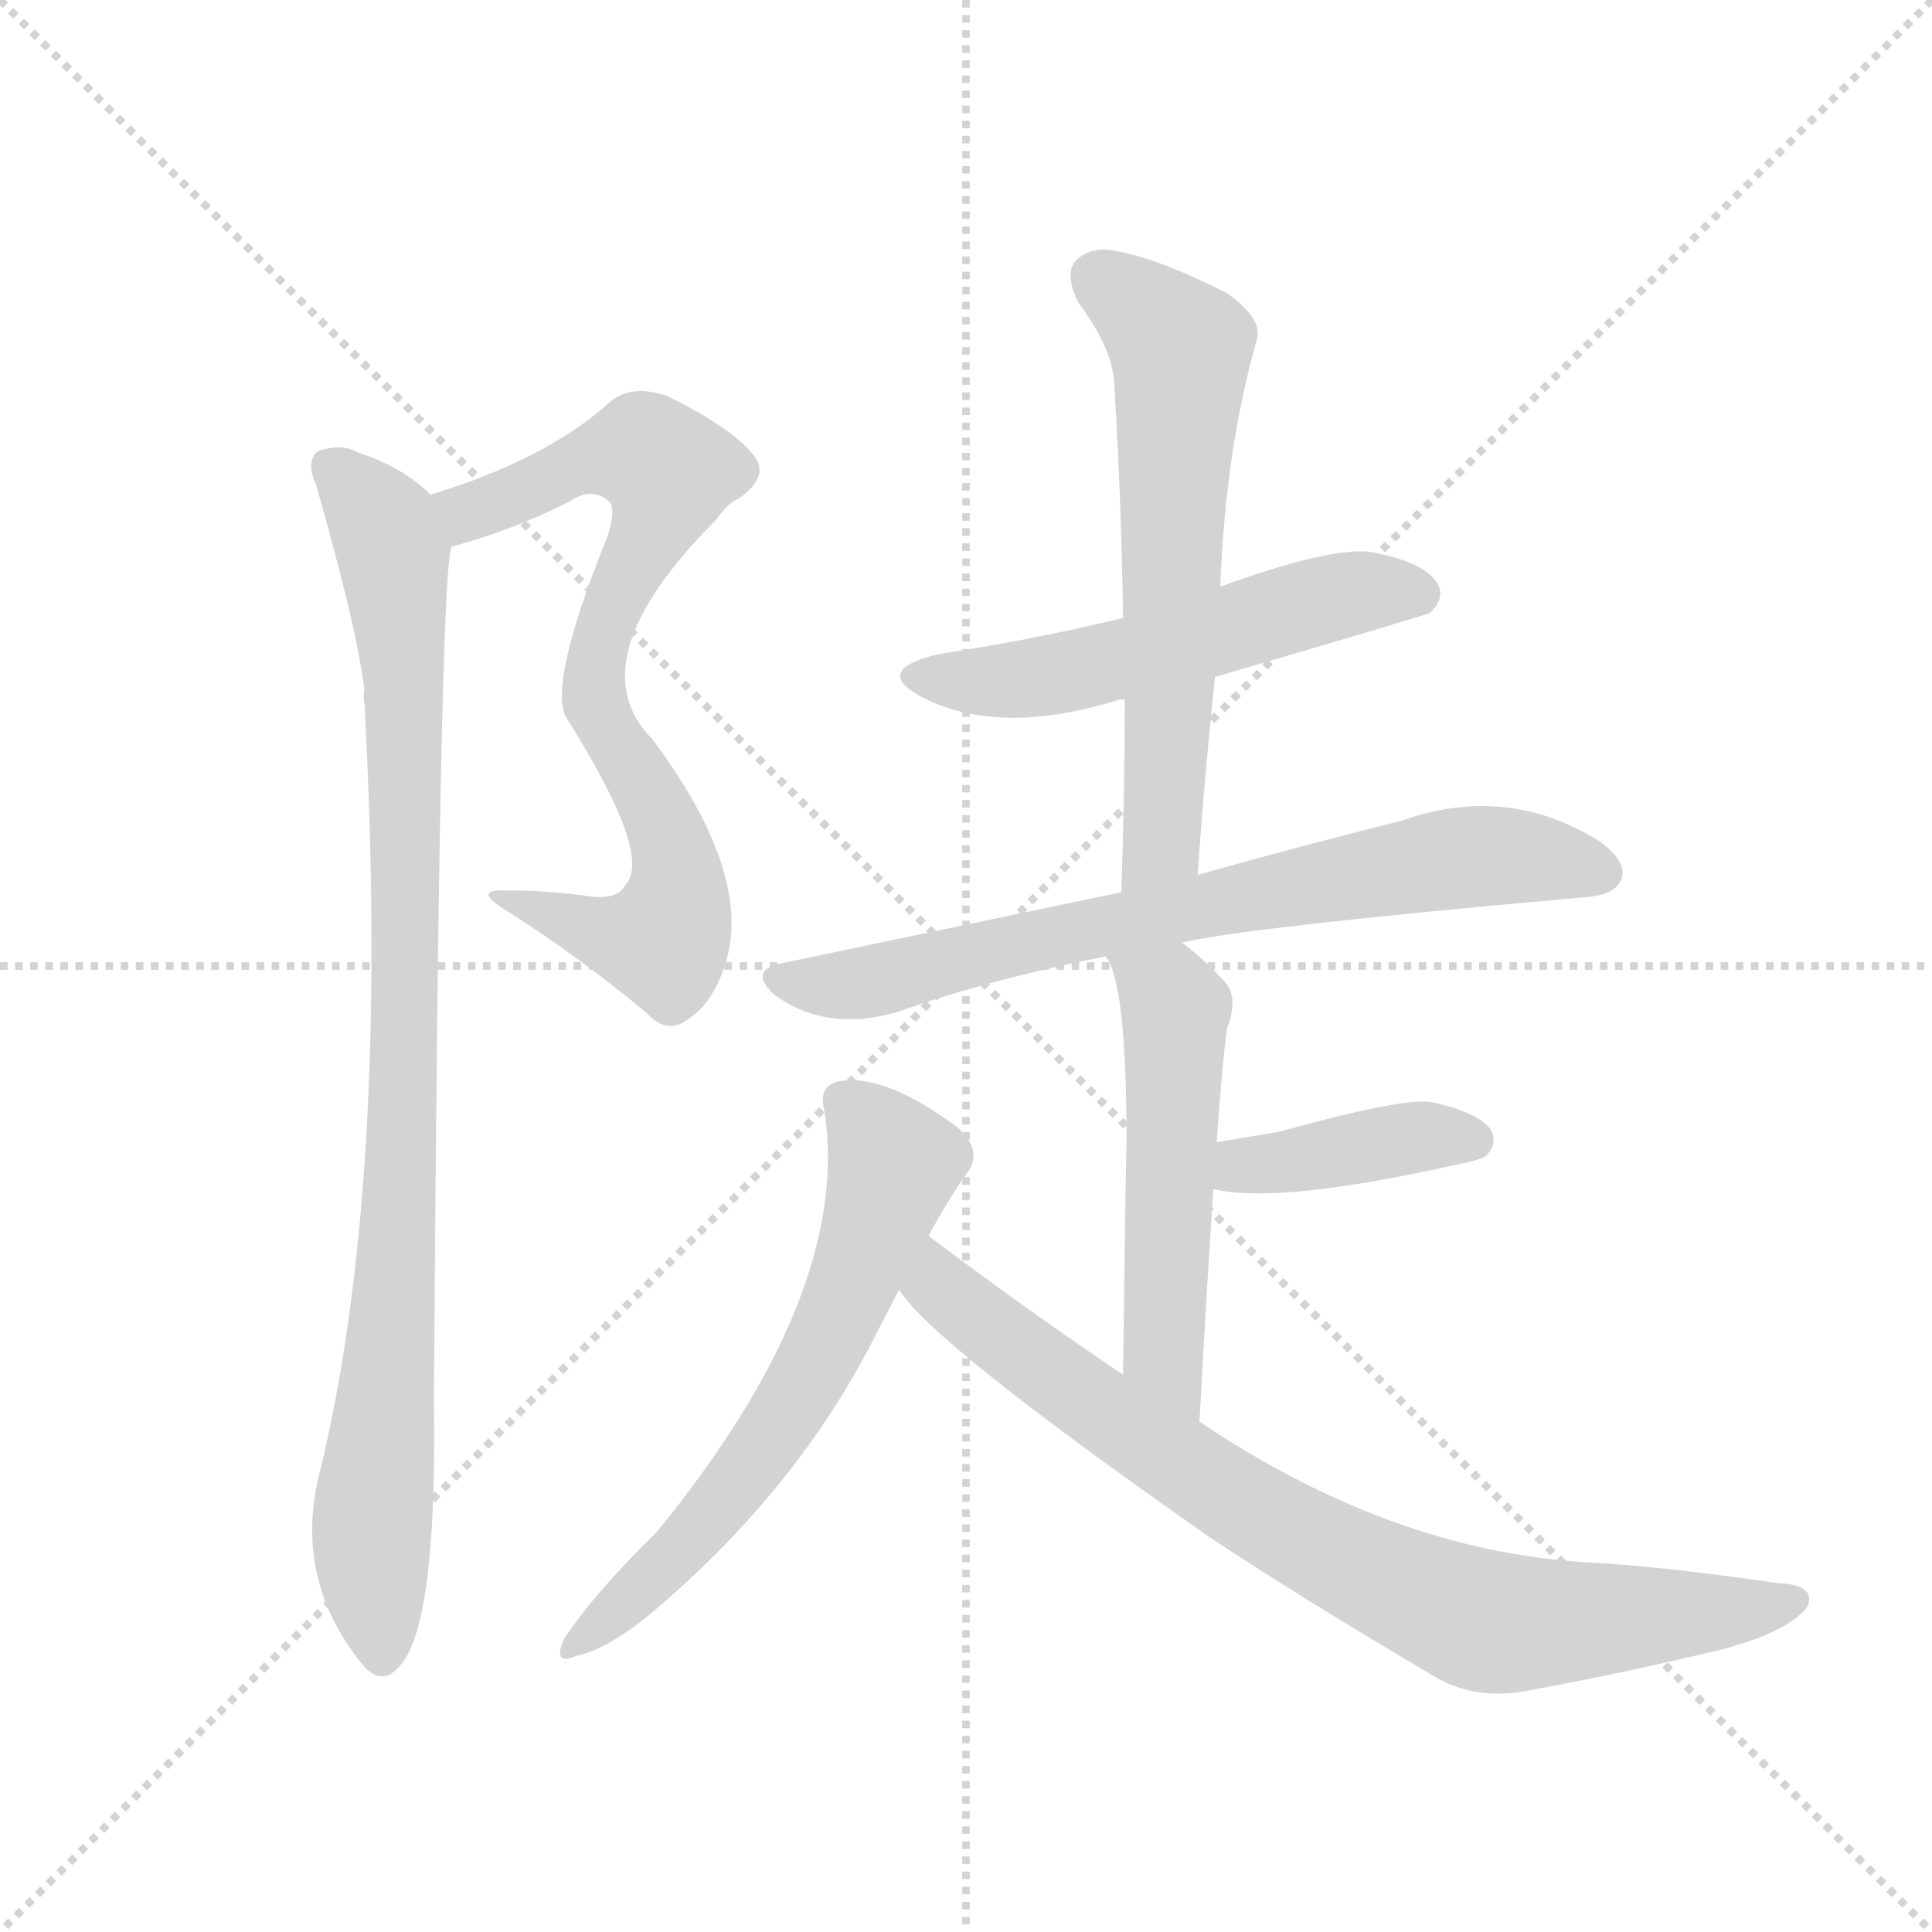 <svg version="1.1" viewBox="0 0 1024 1024" xmlns="http://www.w3.org/2000/svg">
  <g stroke="lightgray" stroke-dasharray="1,1" stroke-width="1" transform="scale(4, 4)">
    <line x1="0" y1="0" x2="256" y2="256"></line>
    <line x1="256" y1="0" x2="0" y2="256"></line>
    <line x1="128" y1="0" x2="128" y2="256"></line>
    <line x1="0" y1="128" x2="256" y2="128"></line>
  </g>
  <g transform="scale(0.92, -0.92) translate(60, -900)">
    <style type="text/css">
      
        @keyframes keyframes0 {
          from {
            stroke: blue;
            stroke-dashoffset: 774;
            stroke-width: 128;
          }
          72% {
            animation-timing-function: step-end;
            stroke: blue;
            stroke-dashoffset: 0;
            stroke-width: 128;
          }
          to {
            stroke: black;
            stroke-width: 1024;
          }
        }
        #make-me-a-hanzi-animation-0 {
          animation: keyframes0 0.88s both;
          animation-delay: 0s;
          animation-timing-function: linear;
        }
      
        @keyframes keyframes1 {
          from {
            stroke: blue;
            stroke-dashoffset: 953;
            stroke-width: 128;
          }
          76% {
            animation-timing-function: step-end;
            stroke: blue;
            stroke-dashoffset: 0;
            stroke-width: 128;
          }
          to {
            stroke: black;
            stroke-width: 1024;
          }
        }
        #make-me-a-hanzi-animation-1 {
          animation: keyframes1 1.026s both;
          animation-delay: 0.88s;
          animation-timing-function: linear;
        }
      
        @keyframes keyframes2 {
          from {
            stroke: blue;
            stroke-dashoffset: 550;
            stroke-width: 128;
          }
          64% {
            animation-timing-function: step-end;
            stroke: blue;
            stroke-dashoffset: 0;
            stroke-width: 128;
          }
          to {
            stroke: black;
            stroke-width: 1024;
          }
        }
        #make-me-a-hanzi-animation-2 {
          animation: keyframes2 0.698s both;
          animation-delay: 1.905s;
          animation-timing-function: linear;
        }
      
        @keyframes keyframes3 {
          from {
            stroke: blue;
            stroke-dashoffset: 631;
            stroke-width: 128;
          }
          67% {
            animation-timing-function: step-end;
            stroke: blue;
            stroke-dashoffset: 0;
            stroke-width: 128;
          }
          to {
            stroke: black;
            stroke-width: 1024;
          }
        }
        #make-me-a-hanzi-animation-3 {
          animation: keyframes3 0.764s both;
          animation-delay: 2.603s;
          animation-timing-function: linear;
        }
      
        @keyframes keyframes4 {
          from {
            stroke: blue;
            stroke-dashoffset: 739;
            stroke-width: 128;
          }
          71% {
            animation-timing-function: step-end;
            stroke: blue;
            stroke-dashoffset: 0;
            stroke-width: 128;
          }
          to {
            stroke: black;
            stroke-width: 1024;
          }
        }
        #make-me-a-hanzi-animation-4 {
          animation: keyframes4 0.851s both;
          animation-delay: 3.367s;
          animation-timing-function: linear;
        }
      
        @keyframes keyframes5 {
          from {
            stroke: blue;
            stroke-dashoffset: 534;
            stroke-width: 128;
          }
          63% {
            animation-timing-function: step-end;
            stroke: blue;
            stroke-dashoffset: 0;
            stroke-width: 128;
          }
          to {
            stroke: black;
            stroke-width: 1024;
          }
        }
        #make-me-a-hanzi-animation-5 {
          animation: keyframes5 0.685s both;
          animation-delay: 4.218s;
          animation-timing-function: linear;
        }
      
        @keyframes keyframes6 {
          from {
            stroke: blue;
            stroke-dashoffset: 403;
            stroke-width: 128;
          }
          57% {
            animation-timing-function: step-end;
            stroke: blue;
            stroke-dashoffset: 0;
            stroke-width: 128;
          }
          to {
            stroke: black;
            stroke-width: 1024;
          }
        }
        #make-me-a-hanzi-animation-6 {
          animation: keyframes6 0.578s both;
          animation-delay: 4.903s;
          animation-timing-function: linear;
        }
      
        @keyframes keyframes7 {
          from {
            stroke: blue;
            stroke-dashoffset: 636;
            stroke-width: 128;
          }
          67% {
            animation-timing-function: step-end;
            stroke: blue;
            stroke-dashoffset: 0;
            stroke-width: 128;
          }
          to {
            stroke: black;
            stroke-width: 1024;
          }
        }
        #make-me-a-hanzi-animation-7 {
          animation: keyframes7 0.768s both;
          animation-delay: 5.48s;
          animation-timing-function: linear;
        }
      
        @keyframes keyframes8 {
          from {
            stroke: blue;
            stroke-dashoffset: 822;
            stroke-width: 128;
          }
          73% {
            animation-timing-function: step-end;
            stroke: blue;
            stroke-dashoffset: 0;
            stroke-width: 128;
          }
          to {
            stroke: black;
            stroke-width: 1024;
          }
        }
        #make-me-a-hanzi-animation-8 {
          animation: keyframes8 0.919s both;
          animation-delay: 6.248s;
          animation-timing-function: linear;
        }
      
    </style>
    
      <path d="M 200 585 Q 234 594 268 611 Q 281 620 291 611 Q 295 607 290 591 Q 256 507 266 487 Q 317 406 300 390 Q 296 381 277 384 Q 255 387 232 387 Q 210 388 234 374 Q 276 347 313 316 Q 325 303 338 314 Q 351 323 358 345 Q 374 396 316 474 Q 271 519 353 601 Q 359 610 366 613 Q 384 626 374 638 Q 361 654 324 672 Q 303 679 291 668 Q 254 635 188 615 C 159 606 171 577 200 585 Z" fill="lightgray"></path>
    
      <path d="M 188 615 Q 172 631 147 639 Q 137 645 123 640 Q 116 634 122 621 Q 146 537 150 502 Q 149 499 150 494 Q 165 218 124 51 Q 109 -9 148 -58 Q 160 -73 171 -59 Q 192 -34 190 94 Q 193 563 200 585 C 202 604 202 604 188 615 Z" fill="lightgray"></path>
    
      <path d="M 640 510 Q 763 546 764 547 Q 773 556 768 564 Q 761 576 730 582 Q 706 585 643 562 L 587 544 Q 538 532 480 523 Q 443 514 470 499 Q 515 475 585 497 L 588 497 L 640 510 Z" fill="lightgray"></path>
    
      <path d="M 630 396 Q 634 454 640 510 L 643 562 Q 646 641 664 704 Q 668 716 647 731 Q 610 750 585 755 Q 569 759 560 750 Q 553 743 561 726 Q 582 698 582 677 Q 586 613 587 544 L 588 497 Q 588 445 586 386 C 585 356 628 366 630 396 Z" fill="lightgray"></path>
    
      <path d="M 621 357 Q 660 366 852 383 Q 870 384 874 393 Q 878 403 862 415 Q 808 449 747 427 Q 698 415 630 396 L 586 386 L 390 345 Q 371 341 386 327 Q 416 305 457 317 Q 511 336 577 349 L 621 357 Z" fill="lightgray"></path>
    
      <path d="M 631 81 Q 635 154 639 215 L 641 242 Q 644 287 647 308 Q 654 326 645 335 Q 633 348 621 357 C 598 376 564 376 577 349 Q 589 334 589 243 Q 588 195 587 108 C 587 78 629 51 631 81 Z" fill="lightgray"></path>
    
      <path d="M 639 215 Q 676 206 779 229 Q 794 232 796 234 Q 803 241 799 249 Q 792 259 765 265 Q 749 268 677 248 L 641 242 C 611 237 610 221 639 215 Z" fill="lightgray"></path>
    
      <path d="M 475 188 Q 485 207 497 224 Q 507 237 491 251 Q 449 282 423 277 Q 411 274 415 260 Q 431 155 318 17 Q 284 -16 265 -44 Q 258 -60 272 -54 Q 291 -50 318 -27 Q 400 43 444 130 L 458 157 L 475 188 Z" fill="lightgray"></path>
    
      <path d="M 458 157 Q 476 127 636 15 Q 687 -19 765 -65 Q 789 -80 820 -74 Q 875 -64 933 -50 Q 970 -40 981 -26 Q 987 -13 964 -12 Q 895 -2 853 0 Q 741 7 631 81 L 587 108 Q 532 145 475 188 C 451 206 439 180 458 157 Z" fill="lightgray"></path>
    
    
      <clipPath id="make-me-a-hanzi-clip-0">
        <path d="M 200 585 Q 234 594 268 611 Q 281 620 291 611 Q 295 607 290 591 Q 256 507 266 487 Q 317 406 300 390 Q 296 381 277 384 Q 255 387 232 387 Q 210 388 234 374 Q 276 347 313 316 Q 325 303 338 314 Q 351 323 358 345 Q 374 396 316 474 Q 271 519 353 601 Q 359 610 366 613 Q 384 626 374 638 Q 361 654 324 672 Q 303 679 291 668 Q 254 635 188 615 C 159 606 171 577 200 585 Z"></path>
      </clipPath>
      <path clip-path="url(#make-me-a-hanzi-clip-0)" d="M 198 613 L 209 605 L 274 634 L 306 640 L 326 628 L 293 550 L 282 507 L 288 482 L 324 423 L 331 395 L 326 365 L 323 359 L 302 359 L 239 381" fill="none" id="make-me-a-hanzi-animation-0" stroke-dasharray="646 1292" stroke-linecap="round"></path>
    
      <clipPath id="make-me-a-hanzi-clip-1">
        <path d="M 188 615 Q 172 631 147 639 Q 137 645 123 640 Q 116 634 122 621 Q 146 537 150 502 Q 149 499 150 494 Q 165 218 124 51 Q 109 -9 148 -58 Q 160 -73 171 -59 Q 192 -34 190 94 Q 193 563 200 585 C 202 604 202 604 188 615 Z"></path>
      </clipPath>
      <path clip-path="url(#make-me-a-hanzi-clip-1)" d="M 131 631 L 161 597 L 173 508 L 170 167 L 154 24 L 160 -53" fill="none" id="make-me-a-hanzi-animation-1" stroke-dasharray="825 1650" stroke-linecap="round"></path>
    
      <clipPath id="make-me-a-hanzi-clip-2">
        <path d="M 640 510 Q 763 546 764 547 Q 773 556 768 564 Q 761 576 730 582 Q 706 585 643 562 L 587 544 Q 538 532 480 523 Q 443 514 470 499 Q 515 475 585 497 L 588 497 L 640 510 Z"></path>
      </clipPath>
      <path clip-path="url(#make-me-a-hanzi-clip-2)" d="M 472 512 L 528 508 L 708 556 L 760 556" fill="none" id="make-me-a-hanzi-animation-2" stroke-dasharray="422 844" stroke-linecap="round"></path>
    
      <clipPath id="make-me-a-hanzi-clip-3">
        <path d="M 630 396 Q 634 454 640 510 L 643 562 Q 646 641 664 704 Q 668 716 647 731 Q 610 750 585 755 Q 569 759 560 750 Q 553 743 561 726 Q 582 698 582 677 Q 586 613 587 544 L 588 497 Q 588 445 586 386 C 585 356 628 366 630 396 Z"></path>
      </clipPath>
      <path clip-path="url(#make-me-a-hanzi-clip-3)" d="M 572 741 L 620 699 L 610 419 L 592 394" fill="none" id="make-me-a-hanzi-animation-3" stroke-dasharray="503 1006" stroke-linecap="round"></path>
    
      <clipPath id="make-me-a-hanzi-clip-4">
        <path d="M 621 357 Q 660 366 852 383 Q 870 384 874 393 Q 878 403 862 415 Q 808 449 747 427 Q 698 415 630 396 L 586 386 L 390 345 Q 371 341 386 327 Q 416 305 457 317 Q 511 336 577 349 L 621 357 Z"></path>
      </clipPath>
      <path clip-path="url(#make-me-a-hanzi-clip-4)" d="M 388 336 L 445 335 L 537 359 L 775 405 L 809 407 L 863 397" fill="none" id="make-me-a-hanzi-animation-4" stroke-dasharray="611 1222" stroke-linecap="round"></path>
    
      <clipPath id="make-me-a-hanzi-clip-5">
        <path d="M 631 81 Q 635 154 639 215 L 641 242 Q 644 287 647 308 Q 654 326 645 335 Q 633 348 621 357 C 598 376 564 376 577 349 Q 589 334 589 243 Q 588 195 587 108 C 587 78 629 51 631 81 Z"></path>
      </clipPath>
      <path clip-path="url(#make-me-a-hanzi-clip-5)" d="M 585 349 L 617 318 L 610 136 L 613 114 L 628 89" fill="none" id="make-me-a-hanzi-animation-5" stroke-dasharray="406 812" stroke-linecap="round"></path>
    
      <clipPath id="make-me-a-hanzi-clip-6">
        <path d="M 639 215 Q 676 206 779 229 Q 794 232 796 234 Q 803 241 799 249 Q 792 259 765 265 Q 749 268 677 248 L 641 242 C 611 237 610 221 639 215 Z"></path>
      </clipPath>
      <path clip-path="url(#make-me-a-hanzi-clip-6)" d="M 645 221 L 662 229 L 755 245 L 789 243" fill="none" id="make-me-a-hanzi-animation-6" stroke-dasharray="275 550" stroke-linecap="round"></path>
    
      <clipPath id="make-me-a-hanzi-clip-7">
        <path d="M 475 188 Q 485 207 497 224 Q 507 237 491 251 Q 449 282 423 277 Q 411 274 415 260 Q 431 155 318 17 Q 284 -16 265 -44 Q 258 -60 272 -54 Q 291 -50 318 -27 Q 400 43 444 130 L 458 157 L 475 188 Z"></path>
      </clipPath>
      <path clip-path="url(#make-me-a-hanzi-clip-7)" d="M 425 266 L 444 248 L 454 226 L 420 134 L 357 36 L 275 -45" fill="none" id="make-me-a-hanzi-animation-7" stroke-dasharray="508 1016" stroke-linecap="round"></path>
    
      <clipPath id="make-me-a-hanzi-clip-8">
        <path d="M 458 157 Q 476 127 636 15 Q 687 -19 765 -65 Q 789 -80 820 -74 Q 875 -64 933 -50 Q 970 -40 981 -26 Q 987 -13 964 -12 Q 895 -2 853 0 Q 741 7 631 81 L 587 108 Q 532 145 475 188 C 451 206 439 180 458 157 Z"></path>
      </clipPath>
      <path clip-path="url(#make-me-a-hanzi-clip-8)" d="M 478 179 L 488 153 L 583 81 L 678 20 L 761 -21 L 801 -35 L 936 -29 L 971 -22" fill="none" id="make-me-a-hanzi-animation-8" stroke-dasharray="694 1388" stroke-linecap="round"></path>
    
  </g>
</svg>